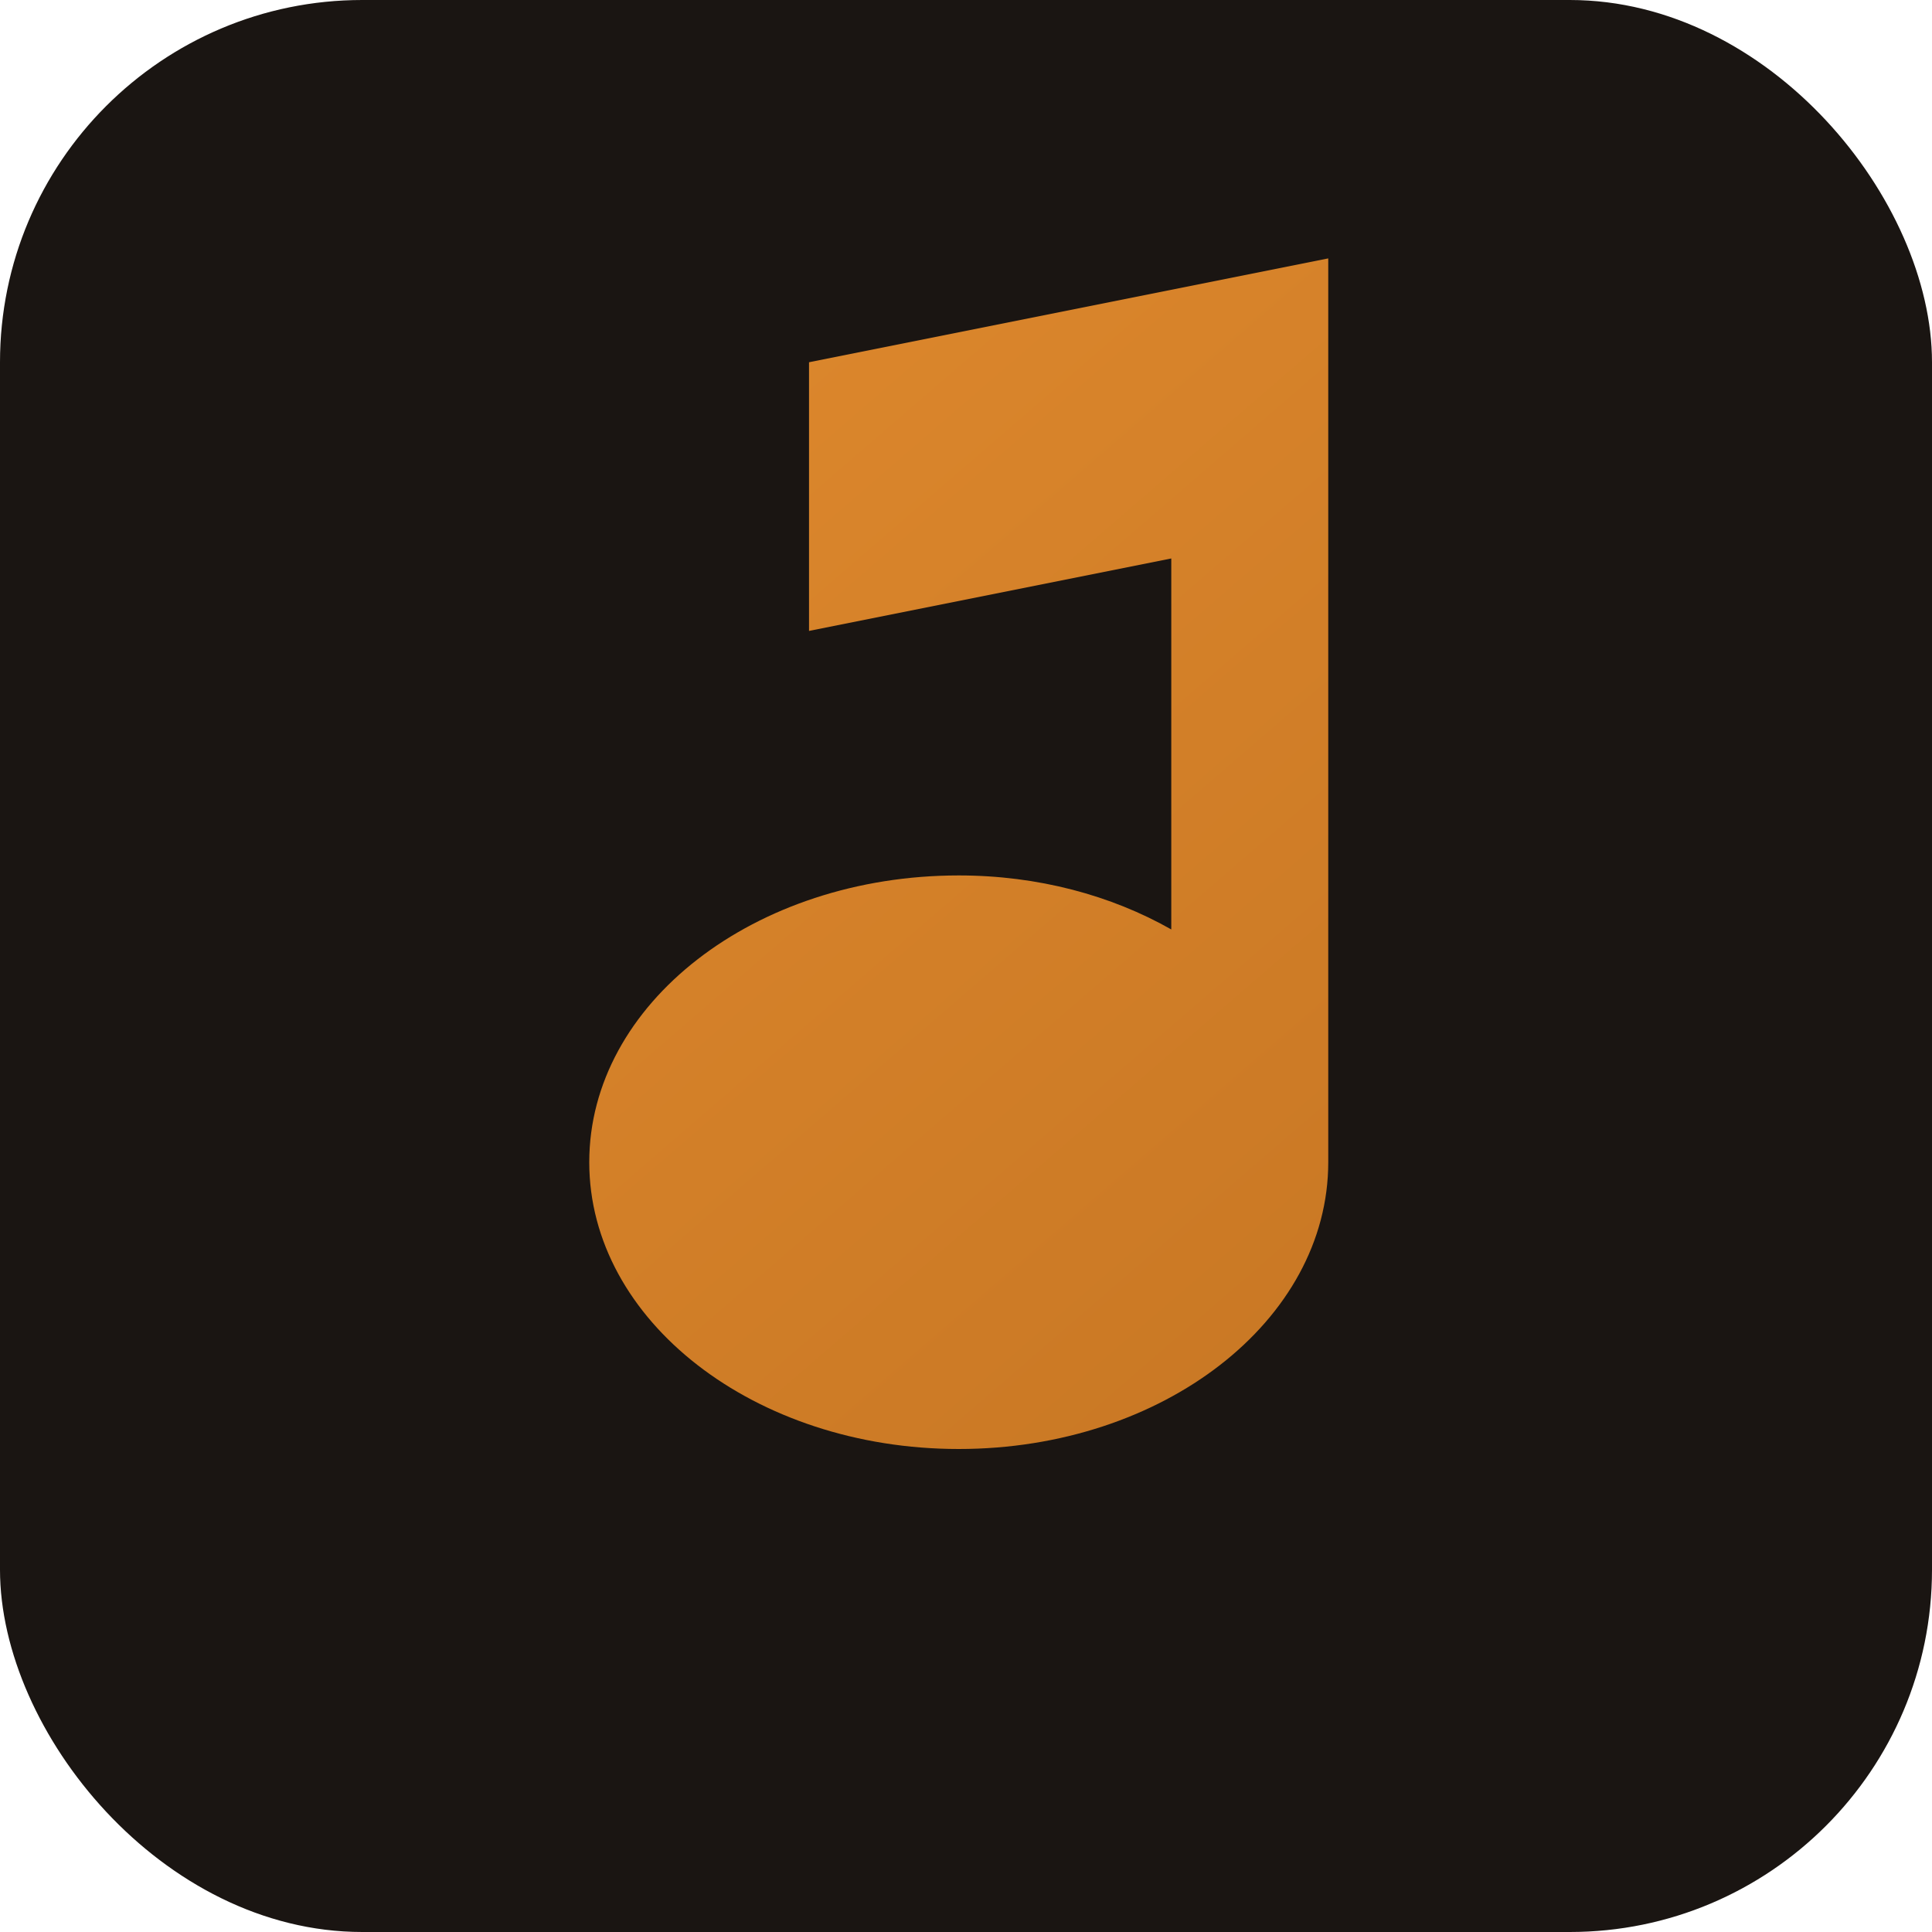 <svg xmlns="http://www.w3.org/2000/svg" viewBox="0 0 64 64" fill="none">
  <defs>
    <linearGradient id="g" x1="12" y1="10" x2="50" y2="54" gradientUnits="userSpaceOnUse">
      <stop offset="0" stop-color="#e08a2e"/>
      <stop offset="1" stop-color="#c47422"/>
    </linearGradient>
  </defs>
  <rect width="64" height="64" rx="12" fill="#1a1512"/>
  <path d="M44 10v28.5c0 5.247-5.477 9.5-12.24 9.5S19.52 43.747 19.52 38.5 24.997 29 31.76 29c2.63 0 5.053.662 7.04 1.789V18.5l-12 2.4V12l17.2-3.44H44Z" fill="url(#g)"/>
</svg>

